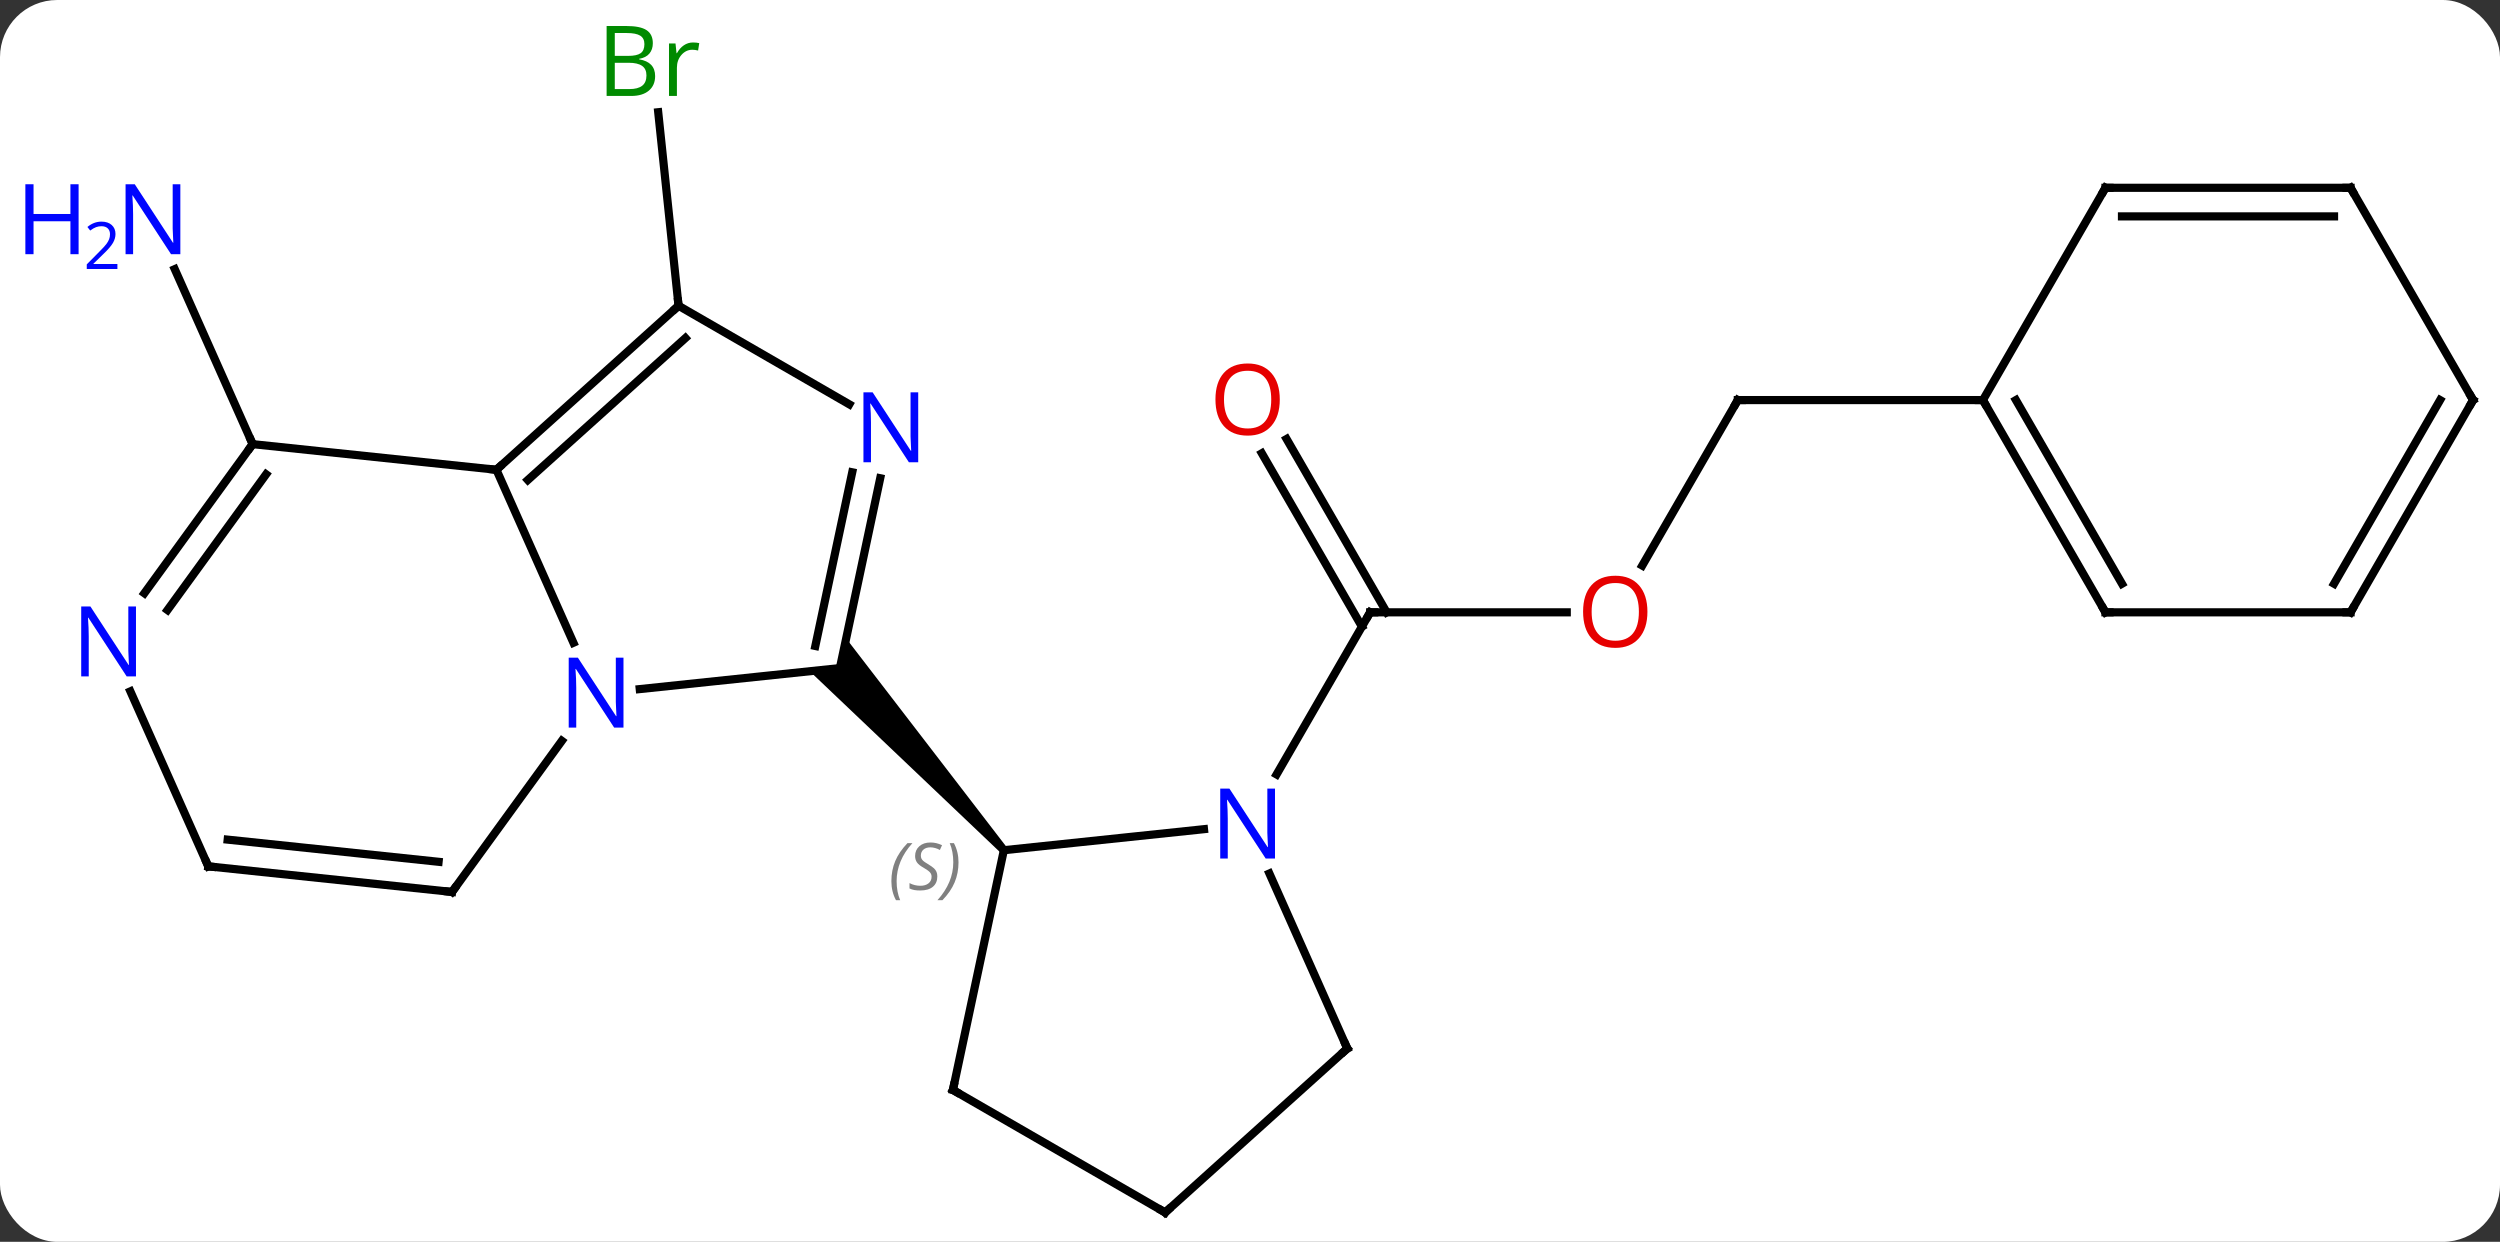 <svg width="306" viewBox="0 0 306 152" style="fill-opacity:1; color-rendering:auto; color-interpolation:auto; text-rendering:auto; stroke:black; stroke-linecap:square; stroke-miterlimit:10; shape-rendering:auto; stroke-opacity:1; fill:black; stroke-dasharray:none; font-weight:normal; stroke-width:1; font-family:'Open Sans'; font-style:normal; stroke-linejoin:miter; font-size:12; stroke-dashoffset:0; image-rendering:auto;" height="152" class="cas-substance-image" xmlns:xlink="http://www.w3.org/1999/xlink" xmlns="http://www.w3.org/2000/svg"><rect x="0" y="0" width="306" height="152" fill="#333333" stroke="none"/><svg class="cas-substance-single-component"><rect y="0" x="0" width="306" stroke="none" ry="7" rx="7" height="152" fill="white" class="cas-substance-group"/><svg y="0" x="0" width="306" viewBox="0 0 306 152" style="fill:black;" height="152" class="cas-substance-single-component-image"><svg><g><g transform="translate(158,78)" style="text-rendering:geometricPrecision; color-rendering:optimizeQuality; color-interpolation:linearRGB; stroke-linecap:butt; image-rendering:optimizeQuality;"><line y2="-3.051" y1="-3.051" x2="33.77" x1="9.708" style="fill:none;"/><line y2="-24.27" y1="-3.051" x2="-0.523" x1="11.729" style="fill:none;"/><line y2="-22.52" y1="-1.301" x2="-3.554" x1="8.698" style="fill:none;"/><line y2="16.791" y1="-3.051" x2="-1.748" x1="9.708" style="fill:none;"/><line y2="-29.031" y1="-8.773" x2="54.708" x1="43.011" style="fill:none;"/><line y2="-29.031" y1="-29.031" x2="84.708" x1="54.708" style="fill:none;"/><line y2="-40.575" y1="-64.265" x2="-74.946" x1="-77.435" style="fill:none;"/><line y2="-23.637" y1="-45.059" x2="-127.074" x1="-136.613" style="fill:none;"/><line y2="6.345" y1="3.771" x2="-79.697" x1="-55.2" style="fill:none;"/><line y2="-19.462" y1="3.771" x2="-50.262" x1="-55.2" style="fill:none;"/><line y2="-20.19" y1="1.067" x2="-53.686" x1="-58.203" style="fill:none;"/><path style="stroke:none;" d="M-34.755 25.729 L-35.499 26.399 L-58.888 4.159 L-55.2 3.771 L-54.429 0.144 Z"/><line y2="-20.499" y1="0.673" x2="-97.239" x1="-87.813" style="fill:none;"/><line y2="31.176" y1="12.68" x2="-102.672" x1="-89.233" style="fill:none;"/><line y2="-40.575" y1="-28.51" x2="-74.946" x1="-54.047" style="fill:none;"/><line y2="-40.575" y1="-20.499" x2="-74.946" x1="-97.239" style="fill:none;"/><line y2="-36.622" y1="-19.25" x2="-74.105" x1="-93.395" style="fill:none;"/><line y2="-23.637" y1="-20.499" x2="-127.074" x1="-97.239" style="fill:none;"/><line y2="28.041" y1="31.176" x2="-132.507" x1="-102.672" style="fill:none;"/><line y2="24.771" y1="27.484" x2="-130.132" x1="-104.316" style="fill:none;"/><line y2="-5.388" y1="-23.637" x2="-140.331" x1="-127.074" style="fill:none;"/><line y2="-3.331" y1="-19.945" x2="-137.5" x1="-125.43" style="fill:none;"/><line y2="6.619" y1="28.041" x2="-142.044" x1="-132.507" style="fill:none;"/><line y2="23.49" y1="26.064" x2="-10.633" x1="-35.127" style="fill:none;"/><line y2="55.41" y1="26.064" x2="-41.364" x1="-35.127" style="fill:none;"/><line y2="50.337" y1="28.912" x2="6.909" x1="-2.628" style="fill:none;"/><line y2="70.41" y1="55.41" x2="-15.384" x1="-41.364" style="fill:none;"/><line y2="70.41" y1="50.337" x2="-15.384" x1="6.909" style="fill:none;"/><line y2="-3.051" y1="-29.031" x2="99.708" x1="84.708" style="fill:none;"/><line y2="-6.551" y1="-29.031" x2="101.729" x1="88.749" style="fill:none;"/><line y2="-55.014" y1="-29.031" x2="99.708" x1="84.708" style="fill:none;"/><line y2="-3.051" y1="-3.051" x2="129.708" x1="99.708" style="fill:none;"/><line y2="-55.014" y1="-55.014" x2="129.708" x1="99.708" style="fill:none;"/><line y2="-51.514" y1="-51.514" x2="127.687" x1="101.729" style="fill:none;"/><line y2="-29.031" y1="-3.051" x2="144.708" x1="129.708" style="fill:none;"/><line y2="-29.031" y1="-6.551" x2="140.667" x1="127.687" style="fill:none;"/><line y2="-29.031" y1="-55.014" x2="144.708" x1="129.708" style="fill:none;"/><path style="fill:none; stroke-miterlimit:5;" d="M10.208 -3.051 L9.708 -3.051 L9.458 -2.618"/></g><g transform="translate(158,78)" style="stroke-linecap:butt; fill:rgb(230,0,0); text-rendering:geometricPrecision; color-rendering:optimizeQuality; image-rendering:optimizeQuality; font-family:'Open Sans'; stroke:rgb(230,0,0); color-interpolation:linearRGB; stroke-miterlimit:5;"><path style="stroke:none;" d="M43.645 -3.121 Q43.645 -1.059 42.606 0.121 Q41.567 1.301 39.724 1.301 Q37.833 1.301 36.802 0.137 Q35.77 -1.028 35.77 -3.137 Q35.77 -5.231 36.802 -6.379 Q37.833 -7.528 39.724 -7.528 Q41.583 -7.528 42.614 -6.356 Q43.645 -5.184 43.645 -3.121 ZM36.817 -3.121 Q36.817 -1.387 37.56 -0.481 Q38.302 0.426 39.724 0.426 Q41.145 0.426 41.872 -0.473 Q42.599 -1.371 42.599 -3.121 Q42.599 -4.856 41.872 -5.746 Q41.145 -6.637 39.724 -6.637 Q38.302 -6.637 37.56 -5.739 Q36.817 -4.84 36.817 -3.121 Z"/><path style="stroke:none;" d="M-1.355 -29.101 Q-1.355 -27.039 -2.394 -25.859 Q-3.433 -24.679 -5.276 -24.679 Q-7.167 -24.679 -8.198 -25.843 Q-9.229 -27.008 -9.229 -29.117 Q-9.229 -31.211 -8.198 -32.359 Q-7.167 -33.508 -5.276 -33.508 Q-3.417 -33.508 -2.386 -32.336 Q-1.355 -31.164 -1.355 -29.101 ZM-8.183 -29.101 Q-8.183 -27.367 -7.44 -26.461 Q-6.698 -25.554 -5.276 -25.554 Q-3.854 -25.554 -3.128 -26.453 Q-2.401 -27.351 -2.401 -29.101 Q-2.401 -30.836 -3.128 -31.726 Q-3.854 -32.617 -5.276 -32.617 Q-6.698 -32.617 -7.44 -31.718 Q-8.183 -30.82 -8.183 -29.101 Z"/><path style="fill:none; stroke:black;" d="M54.458 -28.598 L54.708 -29.031 L55.208 -29.031"/><path style="fill:rgb(0,138,0); stroke:none;" d="M-83.75 -74.816 L-81.328 -74.816 Q-79.625 -74.816 -78.859 -74.308 Q-78.094 -73.801 -78.094 -72.707 Q-78.094 -71.941 -78.516 -71.441 Q-78.937 -70.941 -79.766 -70.801 L-79.766 -70.738 Q-77.812 -70.41 -77.812 -68.691 Q-77.812 -67.551 -78.586 -66.902 Q-79.359 -66.254 -80.75 -66.254 L-83.75 -66.254 L-83.75 -74.816 ZM-82.75 -71.16 L-81.109 -71.16 Q-80.047 -71.16 -79.586 -71.488 Q-79.125 -71.816 -79.125 -72.597 Q-79.125 -73.316 -79.641 -73.637 Q-80.156 -73.957 -81.281 -73.957 L-82.75 -73.957 L-82.75 -71.16 ZM-82.75 -70.316 L-82.75 -67.097 L-80.953 -67.097 Q-79.922 -67.097 -79.398 -67.504 Q-78.875 -67.91 -78.875 -68.769 Q-78.875 -69.566 -79.414 -69.941 Q-79.953 -70.316 -81.047 -70.316 L-82.75 -70.316 ZM-73.178 -72.801 Q-72.756 -72.801 -72.412 -72.722 L-72.553 -71.816 Q-72.943 -71.91 -73.256 -71.91 Q-74.037 -71.91 -74.592 -71.277 Q-75.146 -70.644 -75.146 -69.707 L-75.146 -66.254 L-76.115 -66.254 L-76.115 -72.676 L-75.318 -72.676 L-75.193 -71.488 L-75.146 -71.488 Q-74.803 -72.113 -74.295 -72.457 Q-73.787 -72.801 -73.178 -72.801 Z"/><path style="fill:rgb(0,5,255); stroke:none;" d="M-135.926 -46.886 L-137.067 -46.886 L-141.755 -54.073 L-141.801 -54.073 Q-141.708 -52.808 -141.708 -51.761 L-141.708 -46.886 L-142.63 -46.886 L-142.63 -55.448 L-141.505 -55.448 L-136.833 -48.292 L-136.786 -48.292 Q-136.786 -48.448 -136.833 -49.308 Q-136.88 -50.167 -136.864 -50.542 L-136.864 -55.448 L-135.926 -55.448 L-135.926 -46.886 Z"/><path style="fill:rgb(0,5,255); stroke:none;" d="M-148.38 -46.886 L-149.38 -46.886 L-149.38 -50.917 L-153.895 -50.917 L-153.895 -46.886 L-154.895 -46.886 L-154.895 -55.448 L-153.895 -55.448 L-153.895 -51.808 L-149.38 -51.808 L-149.38 -55.448 L-148.38 -55.448 L-148.38 -46.886 Z"/><path style="fill:rgb(0,5,255); stroke:none;" d="M-143.63 -45.076 L-147.38 -45.076 L-147.38 -45.639 L-145.88 -47.154 Q-145.192 -47.842 -144.973 -48.139 Q-144.755 -48.436 -144.645 -48.717 Q-144.536 -48.998 -144.536 -49.326 Q-144.536 -49.779 -144.809 -50.045 Q-145.083 -50.311 -145.583 -50.311 Q-145.926 -50.311 -146.247 -50.194 Q-146.567 -50.076 -146.958 -49.779 L-147.301 -50.217 Q-146.52 -50.873 -145.583 -50.873 Q-144.786 -50.873 -144.325 -50.459 Q-143.864 -50.045 -143.864 -49.358 Q-143.864 -48.811 -144.169 -48.279 Q-144.473 -47.748 -145.317 -46.936 L-146.567 -45.717 L-146.567 -45.686 L-143.63 -45.686 L-143.63 -45.076 Z"/><path style="fill:rgb(0,5,255); stroke:none;" d="M-81.686 11.062 L-82.827 11.062 L-87.515 3.875 L-87.561 3.875 Q-87.468 5.14 -87.468 6.187 L-87.468 11.062 L-88.39 11.062 L-88.39 2.5 L-87.265 2.5 L-82.593 9.656 L-82.546 9.656 Q-82.546 9.5 -82.593 8.64 Q-82.64 7.781 -82.624 7.406 L-82.624 2.5 L-81.686 2.5 L-81.686 11.062 Z"/><path style="fill:rgb(0,5,255); stroke:none;" d="M-45.611 -21.419 L-46.752 -21.419 L-51.44 -28.606 L-51.486 -28.606 Q-51.393 -27.341 -51.393 -26.294 L-51.393 -21.419 L-52.315 -21.419 L-52.315 -29.981 L-51.19 -29.981 L-46.518 -22.825 L-46.471 -22.825 Q-46.471 -22.981 -46.518 -23.841 Q-46.565 -24.7 -46.549 -25.075 L-46.549 -29.981 L-45.611 -29.981 L-45.611 -21.419 Z"/><path style="fill:none; stroke:black;" d="M-96.868 -20.834 L-97.239 -20.499 L-97.736 -20.551"/><path style="fill:none; stroke:black;" d="M-102.378 30.771 L-102.672 31.176 L-103.169 31.124"/><path style="fill:none; stroke:black;" d="M-75.317 -40.24 L-74.946 -40.575 L-74.998 -41.072"/><path style="fill:none; stroke:black;" d="M-127.368 -23.233 L-127.074 -23.637 L-127.277 -24.094"/><path style="fill:none; stroke:black;" d="M-132.01 28.093 L-132.507 28.041 L-132.71 27.584"/><path style="fill:rgb(0,5,255); stroke:none;" d="M-141.356 4.792 L-142.497 4.792 L-147.185 -2.395 L-147.231 -2.395 Q-147.138 -1.13 -147.138 -0.083 L-147.138 4.792 L-148.06 4.792 L-148.06 -3.77 L-146.935 -3.77 L-142.263 3.386 L-142.216 3.386 Q-142.216 3.23 -142.263 2.37 Q-142.31 1.511 -142.294 1.136 L-142.294 -3.77 L-141.356 -3.77 L-141.356 4.792 Z"/></g><g transform="translate(158,78)" style="stroke-linecap:butt; font-size:8.4px; fill:gray; text-rendering:geometricPrecision; image-rendering:optimizeQuality; color-rendering:optimizeQuality; font-family:'Open Sans'; font-style:italic; stroke:gray; color-interpolation:linearRGB; stroke-miterlimit:5;"><path style="stroke:none;" d="M-48.895 29.855 Q-48.895 28.527 -48.426 27.402 Q-47.957 26.277 -46.926 25.199 L-46.317 25.199 Q-47.285 26.262 -47.77 27.434 Q-48.254 28.605 -48.254 29.84 Q-48.254 31.168 -47.817 32.184 L-48.332 32.184 Q-48.895 31.152 -48.895 29.855 ZM-43.272 29.262 Q-43.272 30.09 -43.819 30.543 Q-44.366 30.996 -45.366 30.996 Q-45.772 30.996 -46.085 30.941 Q-46.397 30.887 -46.678 30.746 L-46.678 30.09 Q-46.053 30.418 -45.35 30.418 Q-44.725 30.418 -44.35 30.121 Q-43.975 29.824 -43.975 29.309 Q-43.975 28.996 -44.178 28.77 Q-44.382 28.543 -44.944 28.215 Q-45.538 27.887 -45.764 27.559 Q-45.991 27.23 -45.991 26.777 Q-45.991 26.043 -45.475 25.582 Q-44.96 25.121 -44.116 25.121 Q-43.741 25.121 -43.405 25.199 Q-43.069 25.277 -42.694 25.449 L-42.96 26.043 Q-43.21 25.887 -43.53 25.801 Q-43.85 25.715 -44.116 25.715 Q-44.647 25.715 -44.968 25.988 Q-45.288 26.262 -45.288 26.73 Q-45.288 26.934 -45.218 27.082 Q-45.147 27.23 -45.007 27.363 Q-44.866 27.496 -44.444 27.746 Q-43.882 28.09 -43.678 28.285 Q-43.475 28.48 -43.374 28.715 Q-43.272 28.949 -43.272 29.262 ZM-40.678 27.543 Q-40.678 28.871 -41.154 30.004 Q-41.631 31.137 -42.646 32.184 L-43.256 32.184 Q-41.318 30.027 -41.318 27.543 Q-41.318 26.215 -41.756 25.199 L-41.24 25.199 Q-40.678 26.262 -40.678 27.543 Z"/></g><g transform="translate(158,78)" style="stroke-linecap:butt; fill:rgb(0,5,255); text-rendering:geometricPrecision; color-rendering:optimizeQuality; image-rendering:optimizeQuality; font-family:'Open Sans'; stroke:rgb(0,5,255); color-interpolation:linearRGB; stroke-miterlimit:5;"><path style="stroke:none;" d="M-1.94 27.085 L-3.081 27.085 L-7.769 19.898 L-7.815 19.898 Q-7.722 21.163 -7.722 22.21 L-7.722 27.085 L-8.644 27.085 L-8.644 18.523 L-7.519 18.523 L-2.847 25.679 L-2.8 25.679 Q-2.8 25.523 -2.847 24.663 Q-2.894 23.804 -2.878 23.429 L-2.878 18.523 L-1.94 18.523 L-1.94 27.085 Z"/><path style="fill:none; stroke:black;" d="M-41.26 54.921 L-41.364 55.41 L-40.931 55.66"/><path style="fill:none; stroke:black;" d="M6.706 49.88 L6.909 50.337 L6.537 50.672"/><path style="fill:none; stroke:black;" d="M-15.817 70.16 L-15.384 70.41 L-15.012 70.075"/><path style="fill:none; stroke:black;" d="M84.958 -28.598 L84.708 -29.031 L84.208 -29.031"/><path style="fill:none; stroke:black;" d="M99.458 -3.484 L99.708 -3.051 L100.208 -3.051"/><path style="fill:none; stroke:black;" d="M99.458 -54.581 L99.708 -55.014 L100.208 -55.014"/><path style="fill:none; stroke:black;" d="M129.208 -3.051 L129.708 -3.051 L129.958 -3.484"/><path style="fill:none; stroke:black;" d="M129.208 -55.014 L129.708 -55.014 L129.958 -54.581"/><path style="fill:none; stroke:black;" d="M144.458 -28.598 L144.708 -29.031 L144.458 -29.464"/></g></g></svg></svg></svg></svg>